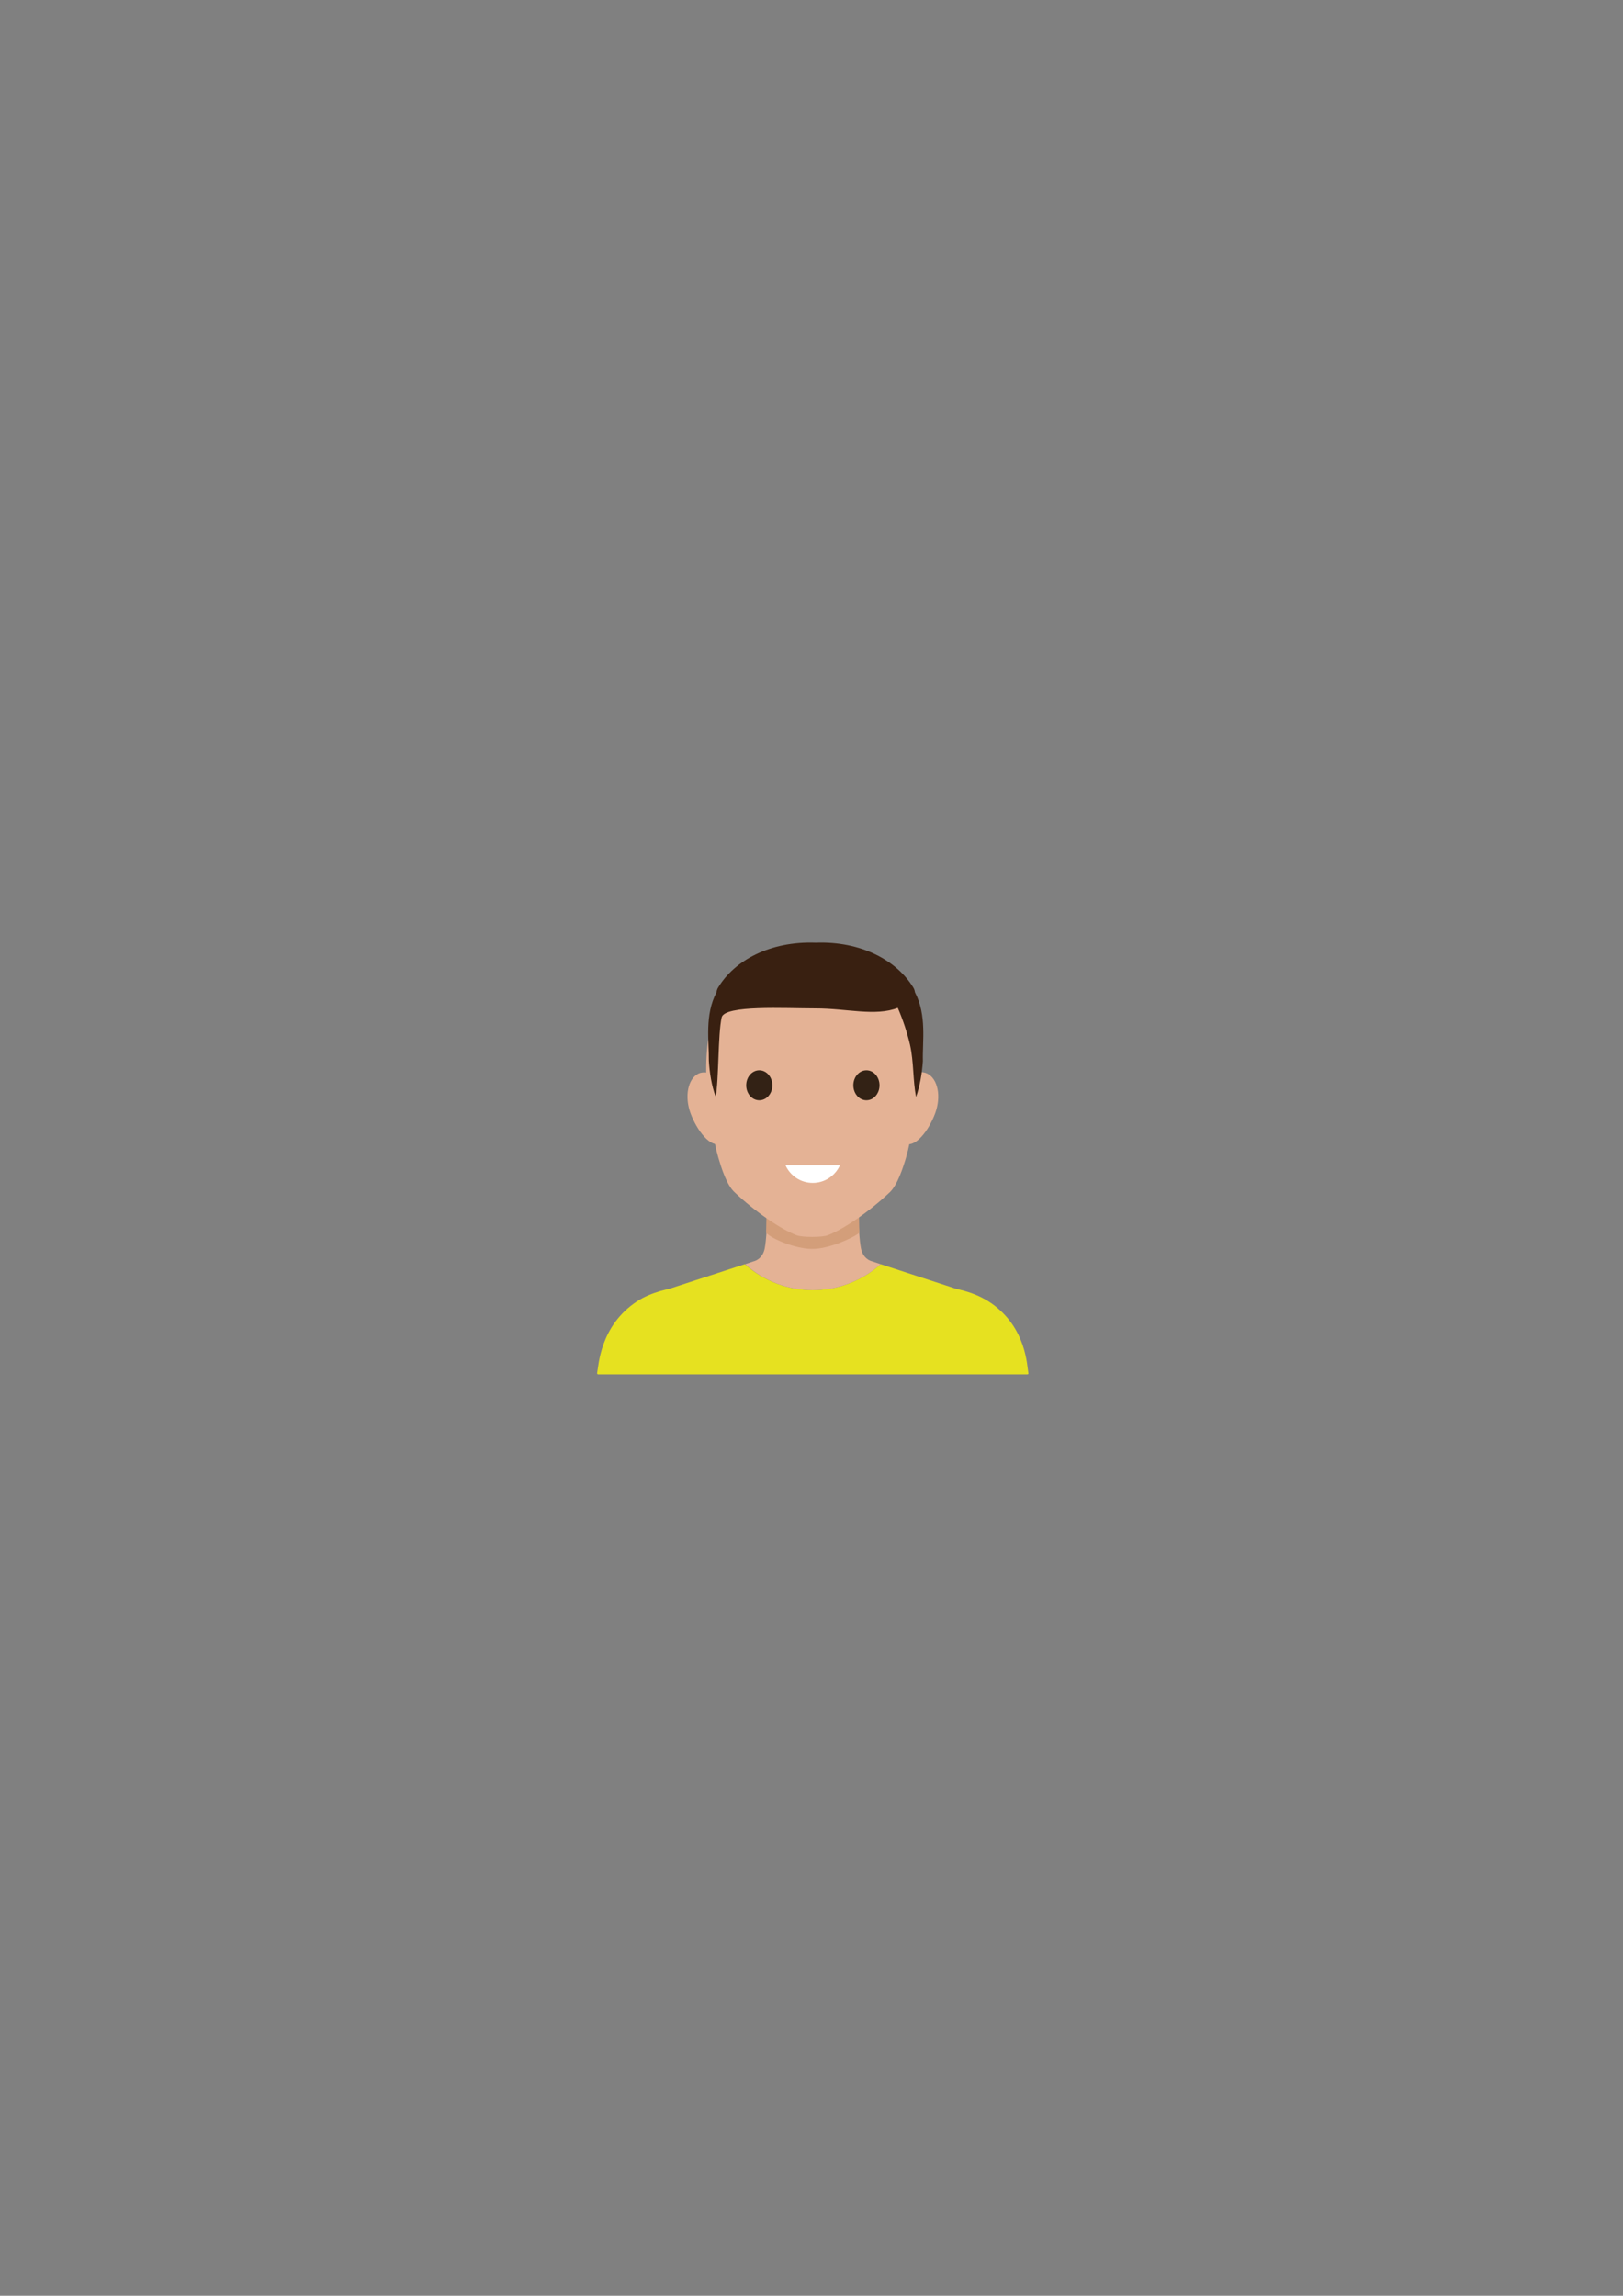 <?xml version="1.0" encoding="utf-8"?>
<!-- Generator: Adobe Illustrator 17.1.0, SVG Export Plug-In . SVG Version: 6.00 Build 0)  -->
<!DOCTYPE svg PUBLIC "-//W3C//DTD SVG 1.1//EN" "http://www.w3.org/Graphics/SVG/1.1/DTD/svg11.dtd">
<svg version="1.1" id="Layer_1" xmlns="http://www.w3.org/2000/svg" xmlns:xlink="http://www.w3.org/1999/xlink" x="0px" y="0px"
	 viewBox="0 0 595.3 841.9" enable-background="new 0 0 595.3 841.9" xml:space="preserve">
<rect x="0" y="0" width="595.3" height="841.9" fill="#808080" stroke="none"/>
<g>
	<g>
		<g>
			<path fill="#E6E120" d="M363.7,478c-3-2.1-6.4-3.6-10-4.6l-3.8-1c0,0,0.1,0,0.1,0l-27-8.8h0c-14.2,12.7-35.6,12.7-49.8,0l0,0
				l-27,8.8c0,0,0.1,0,0.1,0l-3.9,1c-3.1,0.9-6.1,2.1-8.7,3.8c-13.7,9-14.1,23.6-14.7,26.4c0,0.2,0.2,0.4,0.4,0.4h78.7h78.7
				c0.3,0,0.5-0.2,0.4-0.4C376.7,500.9,376.5,487,363.7,478z"/>
			<path fill="#E4B295" d="M323,463.6l-3-1c-2.4-0.6-3.8-2.6-4.2-4.8c-1.2-6.2-1.1-21.3-1-24c0-0.2-0.2-0.4-0.4-0.4H313h-29.7h-1.4
				c-0.2,0-0.4,0.2-0.4,0.4c0,2.7,0.2,17.4-1,24c-0.4,2.2-1.8,4.2-4.2,4.8l-3,1l0,0C287.4,476.3,308.8,476.3,323,463.6L323,463.6z"
				/>
		</g>
		<g>
			<g>
				<path fill="#D39E7A" d="M315.2,452.1c-0.1-7-0.4-13.6-0.4-15.4c0-0.3-0.2-0.5-0.4-0.5h-32.6c-0.2,0-0.4,0.2-0.4,0.5
					c0,1.8-0.3,8.4-0.4,15.4c2.3,2.4,11,5.9,16.8,5.9C303.8,458.1,312.7,454.1,315.2,452.1z"/>
			</g>
			<g>
				<path fill="#E4B295" d="M267.4,401.6c2.3,6.2,1,15.8-2.9,17.7c-3.9,1.9-8.9-4.8-11.2-11c-2.3-6.2-1-12.7,2.9-14.6
					C260,392,265.1,395.4,267.4,401.6z"/>
				<path fill="#E4B295" d="M328.9,401.6c-2.3,6.2-1,15.8,2.9,17.7c3.9,1.9,8.9-4.8,11.2-11s1-12.7-2.9-14.6
					S331.2,395.4,328.9,401.6z"/>
			</g>
			<path fill="#E4B295" d="M297.9,348.2c-38.8-1.3-39.3,35.8-38.8,48.1c0.4,8.9,2.5,21.9,4.4,28.3c1.1,3.7,3,9.9,5.9,12.6
				c7.6,7.2,17,13.6,22.8,15.8c1,0.4,3.3,0.6,5.7,0.6c2.4,0,4.7-0.2,5.7-0.6c5.8-2.2,15.2-8.6,22.8-15.8c2.8-2.7,4.8-8.9,5.9-12.6
				c1.9-6.4,4-19.4,4.4-28.3C337.3,384,336.7,346.9,297.9,348.2z"/>
			<g>
				<ellipse fill="#332215" cx="278.5" cy="398" rx="4.8" ry="5.5"/>
				<ellipse fill="#332215" cx="317.8" cy="398" rx="4.8" ry="5.5"/>
			</g>
			<g>
				<g>
					<path fill="#FFFFFF" d="M288.1,427.3c1.7,3.8,5.5,6.5,10,6.5c4.5,0,8.3-2.7,10-6.5H288.1z"/>
				</g>
			</g>
		</g>
	</g>
	<path fill="#392011" d="M335.6,363.9c-0.1-0.7-0.3-1.3-0.7-1.9c-6.1-9.8-19-16.9-35.7-16.3c-16.8-0.6-29.7,6.5-35.7,16.3
		c-0.4,0.6-0.6,1.2-0.7,1.9c-4.4,8.4-2.7,18-2.8,25.1c0.3,4.6,1,9.1,2.5,13.2c1.2-6.3,0.8-22.8,2.2-29.1c1.1-4.6,23.1-3.3,34.5-3.3
		c11.4,0,21.9,3,30.1-0.2c1.9,4.4,3.4,8.9,4.5,13.6c1.4,6.3,1,12.8,2.2,19.1c1.4-4.1,2.2-8.6,2.5-13.2
		C338.3,382,340,372.3,335.6,363.9z"/>
</g>
</svg>
